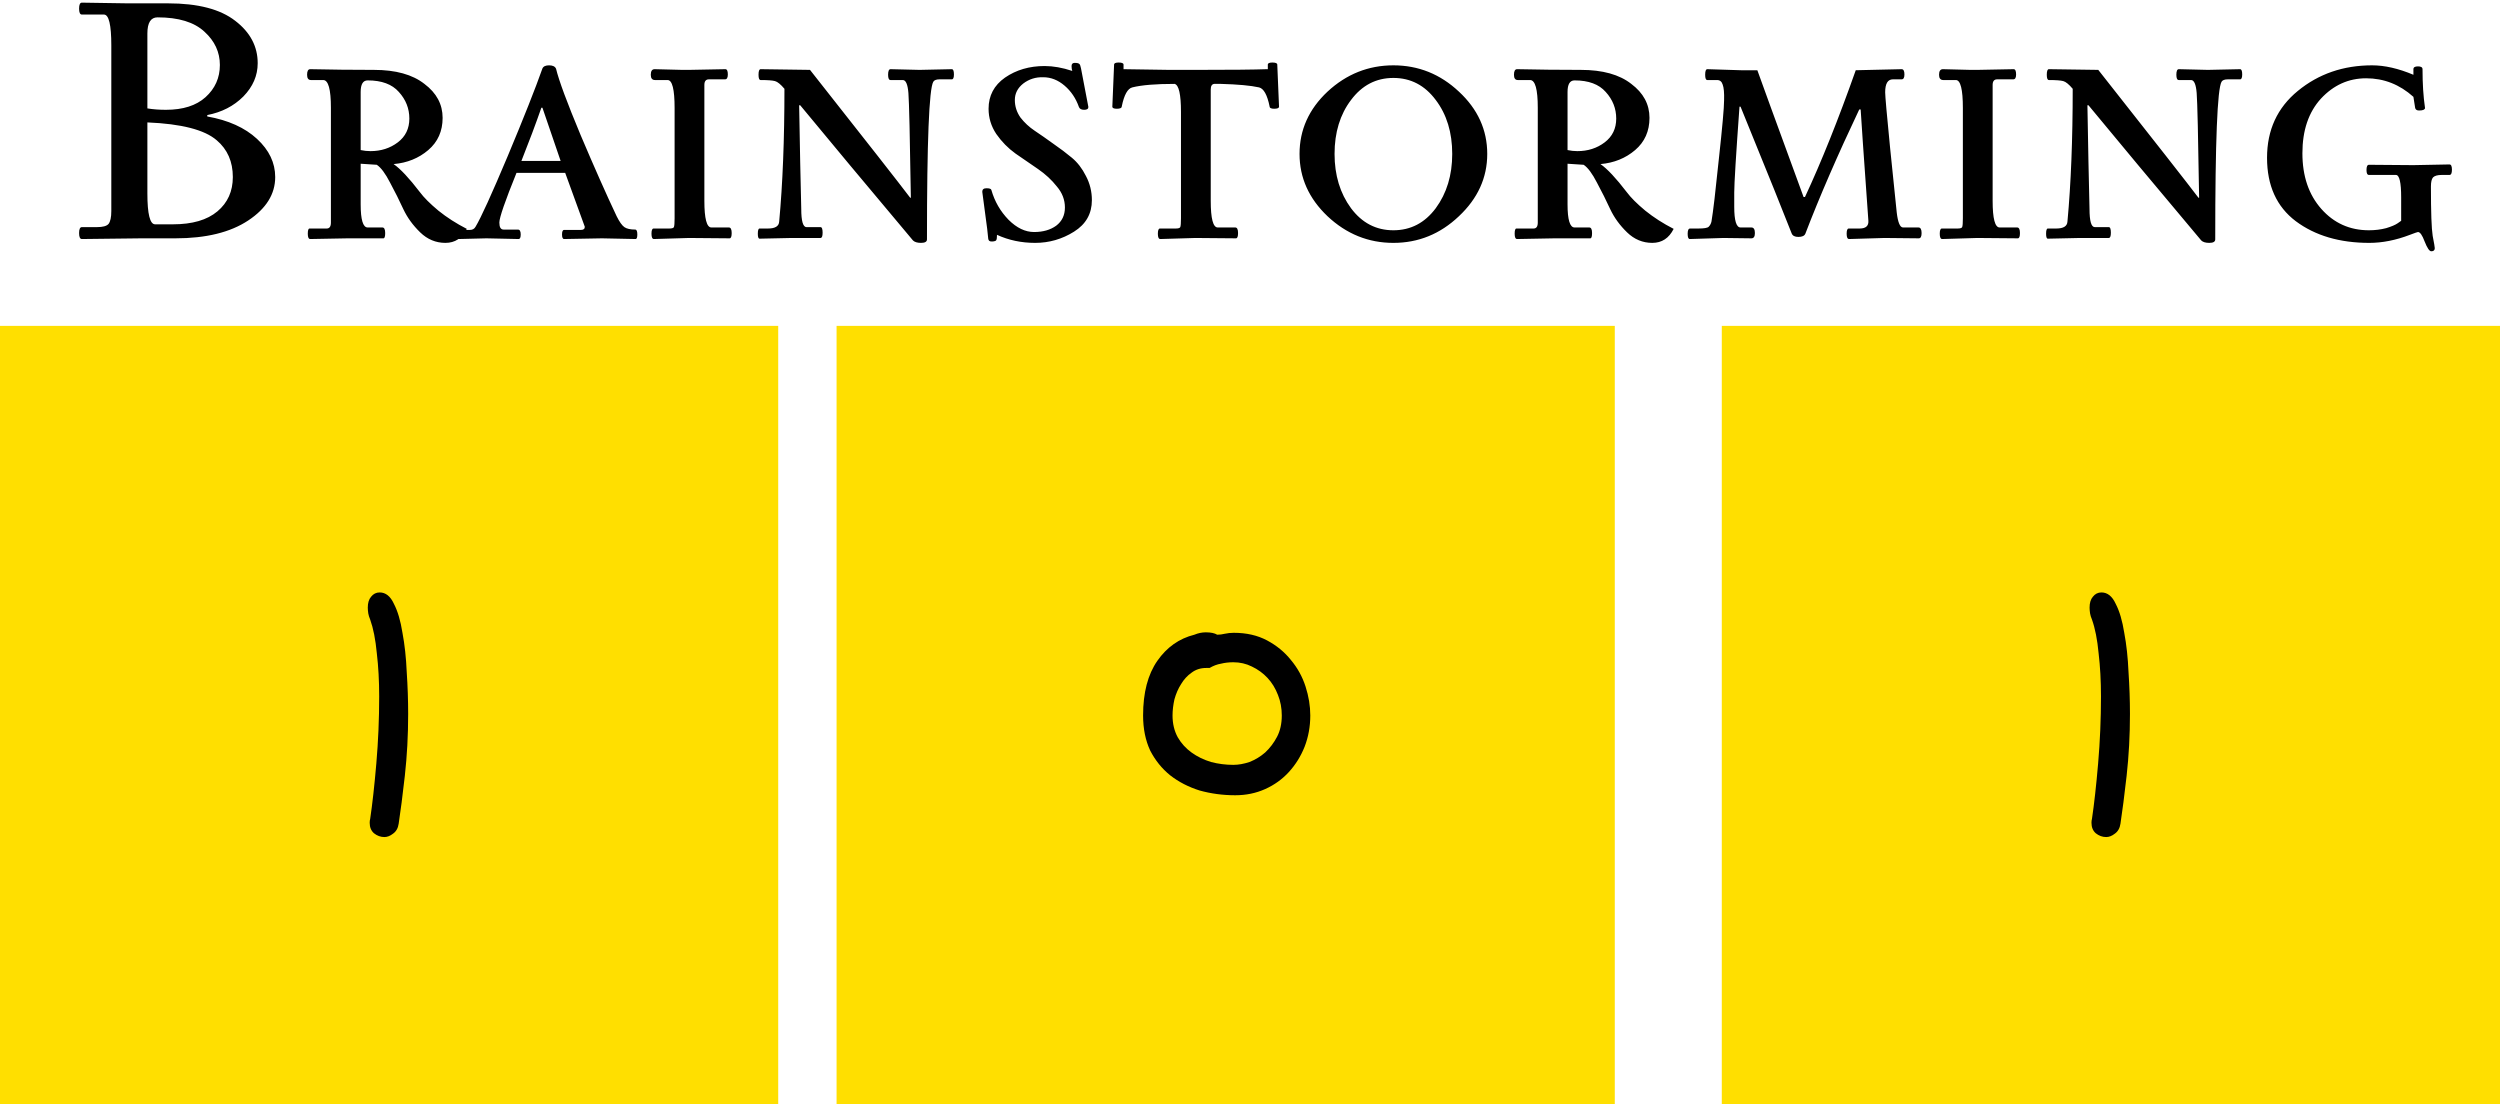 <svg width="514" height="227" viewBox="0 0 514 227" fill="none" xmlns="http://www.w3.org/2000/svg">
<path d="M16.838 0.544L26.27 0.688H34.55C40.694 0.688 45.302 1.888 48.374 4.288C51.446 6.64 52.982 9.544 52.982 13C52.982 15.544 51.998 17.824 50.03 19.84C48.062 21.808 45.59 23.08 42.614 23.656V23.944C46.934 24.712 50.342 26.248 52.838 28.552C55.334 30.856 56.582 33.472 56.582 36.4C56.582 39.904 54.734 42.88 51.038 45.328C47.342 47.776 42.35 49 36.062 49H29.078L16.838 49.144C16.454 49.144 16.262 48.736 16.262 47.92C16.262 47.104 16.454 46.696 16.838 46.696H19.934C21.134 46.696 21.926 46.48 22.31 46.048C22.694 45.568 22.886 44.68 22.886 43.384V9.328C22.886 5.104 22.382 2.992 21.374 2.992H16.838C16.454 2.992 16.262 2.584 16.262 1.768C16.262 0.952 16.454 0.544 16.838 0.544ZM30.302 39.784C30.302 44.008 30.83 46.12 31.886 46.12H35.558C39.542 46.12 42.59 45.232 44.702 43.456C46.814 41.68 47.87 39.328 47.87 36.4C47.87 33.232 46.766 30.712 44.558 28.84C42.062 26.68 37.31 25.456 30.302 25.168V39.784ZM30.302 6.88V22.288C31.454 22.48 32.726 22.576 34.118 22.576C37.622 22.576 40.334 21.712 42.254 19.984C44.222 18.208 45.206 16 45.206 13.36C45.206 10.72 44.15 8.44 42.038 6.52C39.926 4.552 36.71 3.568 32.39 3.568C30.998 3.568 30.302 4.672 30.302 6.88ZM71.49 49L63.786 49.144C63.45 49.144 63.282 48.784 63.282 48.064C63.282 47.344 63.402 46.984 63.642 46.984H67.17C67.746 46.984 68.034 46.576 68.034 45.76V22.144C68.034 18.352 67.506 16.456 66.45 16.456H63.93C63.402 16.456 63.138 16.096 63.138 15.376C63.138 14.608 63.354 14.224 63.786 14.224C68.058 14.32 72.426 14.368 76.89 14.368C81.354 14.368 84.81 15.328 87.258 17.248C89.754 19.12 91.002 21.448 91.002 24.232C91.002 26.968 90.018 29.176 88.05 30.856C86.082 32.536 83.706 33.496 80.922 33.736C82.314 34.696 84.114 36.616 86.322 39.496C87.138 40.6 88.41 41.872 90.138 43.312C91.866 44.704 93.81 45.952 95.97 47.056C95.01 48.976 93.546 49.936 91.578 49.936C89.61 49.936 87.882 49.216 86.394 47.776C84.906 46.336 83.754 44.752 82.938 43.024C82.122 41.248 81.21 39.424 80.202 37.552C79.242 35.68 78.33 34.456 77.466 33.88L74.154 33.664V42.016C74.154 45.184 74.634 46.768 75.594 46.768H78.618C79.002 46.768 79.194 47.152 79.194 47.92C79.194 48.64 79.074 49 78.834 49H71.49ZM75.594 16.528C74.634 16.528 74.154 17.32 74.154 18.904V30.856C74.826 31 75.498 31.072 76.17 31.072C78.33 31.072 80.202 30.472 81.786 29.272C83.37 28.072 84.162 26.44 84.162 24.376C84.162 22.312 83.442 20.488 82.002 18.904C80.61 17.32 78.474 16.528 75.594 16.528ZM100.002 49L94.314 49.144C93.978 49.144 93.81 48.832 93.81 48.208C93.81 47.584 93.978 47.272 94.314 47.272H96.618C97.146 47.272 97.53 47.056 97.77 46.624C98.874 44.8 101.082 39.952 104.394 32.08C107.706 24.16 110.082 18.16 111.522 14.08C111.714 13.648 112.17 13.432 112.89 13.432C113.658 13.432 114.138 13.672 114.33 14.152C114.906 16.552 116.586 21.088 119.37 27.76C122.202 34.432 124.674 40 126.786 44.464C127.362 45.616 127.89 46.36 128.37 46.696C128.85 47.032 129.594 47.2 130.602 47.2C130.89 47.2 131.034 47.536 131.034 48.208C131.034 48.832 130.914 49.144 130.674 49.144L123.762 49L115.986 49.144C115.698 49.144 115.554 48.832 115.554 48.208C115.554 47.584 115.698 47.272 115.986 47.272H119.442C119.97 47.272 120.234 47.056 120.234 46.624C120.234 46.576 118.89 42.88 116.202 35.536H106.194C103.842 41.344 102.666 44.752 102.666 45.76C102.666 46.72 102.954 47.2 103.53 47.2H106.482C106.866 47.2 107.058 47.536 107.058 48.208C107.058 48.832 106.914 49.144 106.626 49.144L100.002 49ZM115.266 33.088C115.122 32.656 113.874 29.008 111.522 22.144H111.306C110.154 25.456 108.786 29.104 107.202 33.088H115.266ZM134.594 14.224L140.282 14.368C140.81 14.368 141.266 14.368 141.65 14.368L149.138 14.224C149.474 14.224 149.642 14.584 149.642 15.304C149.642 15.976 149.45 16.312 149.066 16.312H145.754C145.13 16.312 144.818 16.696 144.818 17.464V41.296C144.818 44.944 145.298 46.768 146.258 46.768H149.858C150.242 46.768 150.434 47.152 150.434 47.92C150.434 48.64 150.29 49 150.002 49L141.65 48.928L134.45 49.144C134.114 49.144 133.946 48.784 133.946 48.064C133.946 47.344 134.09 46.984 134.378 46.984H137.618C138.146 46.984 138.458 46.888 138.554 46.696C138.65 46.456 138.698 45.856 138.698 44.896V22.216C138.698 18.376 138.218 16.456 137.258 16.456H134.666C134.09 16.456 133.802 16.096 133.802 15.376C133.802 14.608 134.066 14.224 134.594 14.224ZM189.073 14.368L195.697 14.224C195.985 14.224 196.129 14.584 196.129 15.304C196.129 15.976 195.985 16.312 195.697 16.312H193.177C192.505 16.312 192.073 16.48 191.881 16.816C191.017 18.304 190.585 29.104 190.585 49.216C190.585 49.696 190.177 49.936 189.361 49.936C188.593 49.936 188.041 49.768 187.705 49.432C178.105 38.008 170.377 28.744 164.521 21.64H164.305C164.449 30.136 164.593 37.24 164.737 42.952C164.737 45.448 165.097 46.696 165.817 46.696H168.697C168.985 46.696 169.129 47.08 169.129 47.848C169.129 48.568 168.985 48.928 168.697 48.928H162.721L156.169 49.072C155.929 49.072 155.809 48.736 155.809 48.064C155.809 47.344 155.929 46.984 156.169 46.984H157.897C159.385 46.984 160.153 46.504 160.201 45.544C160.921 37.768 161.281 28.672 161.281 18.256C160.513 17.344 159.865 16.816 159.337 16.672C158.809 16.528 157.825 16.456 156.385 16.456C156.097 16.456 155.953 16.096 155.953 15.376C155.953 14.608 156.097 14.224 156.385 14.224L166.537 14.368C178.201 29.152 185.065 37.912 187.129 40.648H187.273C187.081 28.072 186.913 20.896 186.769 19.12C186.625 17.344 186.241 16.456 185.617 16.456H183.097C182.761 16.456 182.593 16.096 182.593 15.376C182.593 14.608 182.761 14.224 183.097 14.224L189.073 14.368ZM222.259 14.08L223.771 22C223.771 22.384 223.483 22.576 222.907 22.576C222.331 22.576 221.971 22.384 221.827 22C221.203 20.224 220.219 18.76 218.875 17.608C217.531 16.456 216.067 15.88 214.483 15.88C212.947 15.832 211.579 16.264 210.379 17.176C209.227 18.088 208.651 19.216 208.651 20.56C208.651 21.856 209.035 23.056 209.803 24.16C210.619 25.216 211.603 26.128 212.755 26.896C213.907 27.664 215.179 28.552 216.571 29.56C217.963 30.52 219.235 31.48 220.387 32.44C221.539 33.4 222.499 34.648 223.267 36.184C224.083 37.72 224.491 39.376 224.491 41.152C224.491 43.936 223.267 46.096 220.819 47.632C218.371 49.168 215.707 49.936 212.827 49.936C209.995 49.936 207.379 49.384 204.979 48.28C204.979 48.856 204.931 49.216 204.835 49.36C204.787 49.504 204.547 49.6 204.115 49.648H203.827C203.443 49.648 203.227 49.456 203.179 49.072C203.083 47.92 202.891 46.336 202.603 44.32C202.315 42.304 202.099 40.672 201.955 39.424C201.955 38.944 202.243 38.704 202.819 38.704C203.443 38.704 203.779 38.824 203.827 39.064C204.499 41.416 205.675 43.456 207.355 45.184C209.035 46.864 210.787 47.704 212.611 47.704C214.435 47.704 215.947 47.272 217.147 46.408C218.347 45.496 218.947 44.248 218.947 42.664C218.947 41.08 218.395 39.64 217.291 38.344C216.235 37 214.939 35.8 213.403 34.744C211.867 33.688 210.331 32.632 208.795 31.576C207.259 30.472 205.939 29.128 204.835 27.544C203.779 25.96 203.251 24.232 203.251 22.36C203.251 19.672 204.379 17.536 206.635 15.952C208.939 14.368 211.651 13.576 214.771 13.576C216.547 13.576 218.443 13.912 220.459 14.584C220.363 14.296 220.315 13.96 220.315 13.576C220.315 13.144 220.531 12.928 220.963 12.928C221.443 12.928 221.755 13 221.899 13.144C222.043 13.24 222.163 13.552 222.259 14.08ZM262.968 21.928C262.968 22.216 262.632 22.36 261.96 22.36C261.336 22.36 261.024 22.192 261.024 21.856C260.544 19.504 259.824 18.208 258.864 17.968C257.136 17.584 254.52 17.344 251.016 17.248H249.648C249.168 17.296 248.928 17.68 248.928 18.4V41.296C248.928 44.944 249.408 46.768 250.368 46.768H253.968C254.352 46.768 254.544 47.152 254.544 47.92C254.544 48.64 254.4 49 254.112 49L245.76 48.928L238.56 49.144C238.224 49.144 238.056 48.784 238.056 48.064C238.056 47.344 238.2 46.984 238.488 46.984H241.728C242.256 46.984 242.568 46.888 242.664 46.696C242.76 46.456 242.808 45.856 242.808 44.896V23.008C242.808 19.408 242.376 17.488 241.512 17.248C237.624 17.248 234.72 17.488 232.8 17.968C231.84 18.208 231.12 19.504 230.64 21.856C230.64 22.192 230.304 22.36 229.632 22.36C229.008 22.36 228.696 22.216 228.696 21.928L229.056 13.288C229.056 13 229.368 12.856 229.992 12.856C230.664 12.856 231 13 231 13.288V14.224C231 14.224 234.144 14.272 240.432 14.368H245.76C253.056 14.368 257.952 14.32 260.448 14.224H260.664V13.288C260.664 13 260.976 12.856 261.6 12.856C262.272 12.856 262.608 13 262.608 13.288L262.968 21.928ZM272.945 18.832C276.833 15.232 281.345 13.432 286.481 13.432C291.617 13.432 296.105 15.232 299.945 18.832C303.833 22.432 305.777 26.704 305.777 31.648C305.777 36.544 303.833 40.816 299.945 44.464C296.105 48.112 291.617 49.936 286.481 49.936C281.345 49.936 276.833 48.112 272.945 44.464C269.105 40.816 267.185 36.544 267.185 31.648C267.185 26.704 269.105 22.432 272.945 18.832ZM295.193 20.56C292.937 17.536 290.033 16.024 286.481 16.024C282.929 16.024 280.025 17.536 277.769 20.56C275.513 23.536 274.385 27.232 274.385 31.648C274.385 36.016 275.513 39.736 277.769 42.808C280.025 45.832 282.929 47.344 286.481 47.344C290.033 47.344 292.937 45.832 295.193 42.808C297.449 39.736 298.577 36.016 298.577 31.648C298.577 27.232 297.449 23.536 295.193 20.56ZM319.623 49L311.919 49.144C311.583 49.144 311.415 48.784 311.415 48.064C311.415 47.344 311.535 46.984 311.775 46.984H315.303C315.879 46.984 316.167 46.576 316.167 45.76V22.144C316.167 18.352 315.639 16.456 314.583 16.456H312.063C311.535 16.456 311.271 16.096 311.271 15.376C311.271 14.608 311.487 14.224 311.919 14.224C316.191 14.32 320.559 14.368 325.023 14.368C329.487 14.368 332.943 15.328 335.391 17.248C337.887 19.12 339.135 21.448 339.135 24.232C339.135 26.968 338.151 29.176 336.183 30.856C334.215 32.536 331.839 33.496 329.055 33.736C330.447 34.696 332.247 36.616 334.455 39.496C335.271 40.6 336.543 41.872 338.271 43.312C339.999 44.704 341.943 45.952 344.103 47.056C343.143 48.976 341.679 49.936 339.711 49.936C337.743 49.936 336.015 49.216 334.527 47.776C333.039 46.336 331.887 44.752 331.071 43.024C330.255 41.248 329.343 39.424 328.335 37.552C327.375 35.68 326.463 34.456 325.599 33.88L322.287 33.664V42.016C322.287 45.184 322.767 46.768 323.727 46.768H326.751C327.135 46.768 327.327 47.152 327.327 47.92C327.327 48.64 327.207 49 326.967 49H319.623ZM323.727 16.528C322.767 16.528 322.287 17.32 322.287 18.904V30.856C322.959 31 323.631 31.072 324.303 31.072C326.463 31.072 328.335 30.472 329.919 29.272C331.503 28.072 332.295 26.44 332.295 24.376C332.295 22.312 331.575 20.488 330.135 18.904C328.743 17.32 326.607 16.528 323.727 16.528ZM381.543 14.44L390.975 14.224C391.359 14.224 391.551 14.584 391.551 15.304C391.551 15.976 391.359 16.312 390.975 16.312H389.175C388.119 16.312 387.591 17.2 387.591 18.976C387.591 19.744 387.927 23.536 388.599 30.352C389.319 37.168 389.775 41.608 389.967 43.672C390.207 45.736 390.639 46.768 391.263 46.768H394.431C394.863 46.768 395.079 47.152 395.079 47.92C395.079 48.64 394.887 49 394.503 49L387.447 48.928L380.175 49.144C379.839 49.144 379.671 48.784 379.671 48.064C379.671 47.344 379.815 46.984 380.103 46.984H382.335C383.631 46.984 384.231 46.432 384.135 45.328C383.175 31.888 382.647 24.28 382.551 22.504H382.263C377.799 31.912 374.103 40.432 371.175 48.064C370.983 48.496 370.503 48.712 369.735 48.712C369.015 48.712 368.559 48.472 368.367 47.992C367.071 44.632 363.567 35.944 357.855 21.928H357.639C356.919 31.864 356.559 37.744 356.559 39.568C356.559 41.392 356.559 42.376 356.559 42.52C356.559 45.352 356.991 46.768 357.855 46.768H360.087C360.567 46.768 360.807 47.152 360.807 47.92C360.807 48.64 360.567 49 360.087 49L354.327 48.928L347.415 49.144C347.127 49.144 346.983 48.784 346.983 48.064C346.983 47.344 347.151 46.984 347.487 46.984H349.215C350.367 46.984 351.063 46.864 351.303 46.624C351.591 46.336 351.783 45.976 351.879 45.544C352.215 43.576 352.719 39.304 353.391 32.728C354.111 26.152 354.471 22.12 354.471 20.632C354.519 19.096 354.423 18.016 354.183 17.392C353.991 16.768 353.607 16.456 353.031 16.456H351.015C350.727 16.456 350.583 16.096 350.583 15.376C350.583 14.608 350.727 14.224 351.015 14.224L357.927 14.44H361.311C361.743 15.688 364.911 24.376 370.815 40.504H371.103C374.463 33.304 377.943 24.616 381.543 14.44ZM399.462 14.224L405.15 14.368C405.678 14.368 406.134 14.368 406.518 14.368L414.006 14.224C414.342 14.224 414.51 14.584 414.51 15.304C414.51 15.976 414.318 16.312 413.934 16.312H410.622C409.998 16.312 409.686 16.696 409.686 17.464V41.296C409.686 44.944 410.166 46.768 411.126 46.768H414.726C415.11 46.768 415.302 47.152 415.302 47.92C415.302 48.64 415.158 49 414.87 49L406.518 48.928L399.318 49.144C398.982 49.144 398.814 48.784 398.814 48.064C398.814 47.344 398.958 46.984 399.246 46.984H402.486C403.014 46.984 403.326 46.888 403.422 46.696C403.518 46.456 403.566 45.856 403.566 44.896V22.216C403.566 18.376 403.086 16.456 402.126 16.456H399.534C398.958 16.456 398.67 16.096 398.67 15.376C398.67 14.608 398.934 14.224 399.462 14.224ZM453.94 14.368L460.564 14.224C460.852 14.224 460.996 14.584 460.996 15.304C460.996 15.976 460.852 16.312 460.564 16.312H458.044C457.372 16.312 456.94 16.48 456.748 16.816C455.884 18.304 455.452 29.104 455.452 49.216C455.452 49.696 455.044 49.936 454.228 49.936C453.46 49.936 452.908 49.768 452.572 49.432C442.972 38.008 435.244 28.744 429.388 21.64H429.172C429.316 30.136 429.46 37.24 429.604 42.952C429.604 45.448 429.964 46.696 430.684 46.696H433.564C433.852 46.696 433.996 47.08 433.996 47.848C433.996 48.568 433.852 48.928 433.564 48.928H427.588L421.036 49.072C420.796 49.072 420.676 48.736 420.676 48.064C420.676 47.344 420.796 46.984 421.036 46.984H422.764C424.252 46.984 425.02 46.504 425.068 45.544C425.788 37.768 426.148 28.672 426.148 18.256C425.38 17.344 424.732 16.816 424.204 16.672C423.676 16.528 422.692 16.456 421.252 16.456C420.964 16.456 420.82 16.096 420.82 15.376C420.82 14.608 420.964 14.224 421.252 14.224L431.404 14.368C443.068 29.152 449.932 37.912 451.996 40.648H452.14C451.948 28.072 451.78 20.896 451.636 19.12C451.492 17.344 451.108 16.456 450.484 16.456H447.964C447.628 16.456 447.46 16.096 447.46 15.376C447.46 14.608 447.628 14.224 447.964 14.224L453.94 14.368ZM496.199 33.952L503.615 33.808C503.951 33.808 504.119 34.168 504.119 34.888C504.119 35.608 503.951 35.968 503.615 35.968H502.031C501.167 35.968 500.567 36.136 500.231 36.472C499.943 36.808 499.799 37.432 499.799 38.344C499.799 43.624 499.919 47.008 500.159 48.496C500.447 49.984 500.591 50.824 500.591 51.016C500.591 51.448 500.351 51.664 499.871 51.664C499.487 51.664 499.031 50.992 498.503 49.648C498.023 48.352 497.567 47.704 497.135 47.704C497.039 47.704 496.487 47.896 495.479 48.28C492.599 49.384 489.815 49.936 487.127 49.936C481.031 49.936 475.991 48.448 472.007 45.472C468.071 42.496 466.103 38.152 466.103 32.44C466.103 26.728 468.215 22.144 472.439 18.688C476.711 15.184 481.799 13.432 487.703 13.432C490.295 13.432 493.127 14.08 496.199 15.376V14.224C496.199 13.84 496.511 13.648 497.135 13.648C497.759 13.648 498.071 13.84 498.071 14.224C498.071 17.2 498.239 19.84 498.575 22.144C498.623 22.288 498.527 22.432 498.287 22.576C498.095 22.672 497.783 22.72 497.351 22.72C496.919 22.72 496.655 22.552 496.559 22.216L496.199 19.912C493.367 17.368 490.127 16.096 486.479 16.096C482.879 16.096 479.783 17.488 477.191 20.272C474.647 23.056 473.375 26.8 473.375 31.504C473.375 36.208 474.671 40.024 477.263 42.952C479.855 45.88 483.119 47.344 487.055 47.344C488.303 47.344 489.479 47.2 490.583 46.912C491.687 46.576 492.479 46.24 492.959 45.904L493.679 45.4V40.576C493.679 37.504 493.319 35.968 492.599 35.968H487.055C486.719 35.968 486.551 35.632 486.551 34.96C486.551 34.24 486.719 33.88 487.055 33.88L496.199 33.952Z" fill="black"/>
<rect y="67" width="160" height="160" fill="#FFDF00"/>
<path d="M76.106 168.387C76.561 165.327 76.984 161.518 77.375 156.961C77.766 152.404 77.961 147.814 77.961 143.191C77.961 140.001 77.798 137.039 77.473 134.305C77.212 131.505 76.757 129.194 76.106 127.371C75.91 126.915 75.78 126.492 75.715 126.102C75.65 125.646 75.617 125.255 75.617 124.93C75.617 123.953 75.845 123.204 76.301 122.684C76.757 122.098 77.342 121.805 78.059 121.805C79.296 121.805 80.272 122.586 80.988 124.148C81.769 125.646 82.356 127.632 82.746 130.105C83.202 132.514 83.495 135.216 83.625 138.211C83.82 141.141 83.918 144.005 83.918 146.805C83.918 151.167 83.69 155.398 83.234 159.5C82.779 163.536 82.356 166.824 81.965 169.363C81.835 170.275 81.444 170.958 80.793 171.414C80.207 171.87 79.621 172.098 79.035 172.098C78.254 172.098 77.538 171.837 76.887 171.316C76.301 170.796 76.008 170.079 76.008 169.168C76.008 168.842 76.04 168.582 76.106 168.387Z" fill="black"/>
<rect x="354" y="67" width="160" height="160" fill="#FFDF00"/>
<path d="M430.105 168.387C430.561 165.327 430.984 161.518 431.375 156.961C431.766 152.404 431.961 147.814 431.961 143.191C431.961 140.001 431.798 137.039 431.473 134.305C431.212 131.505 430.757 129.194 430.105 127.371C429.91 126.915 429.78 126.492 429.715 126.102C429.65 125.646 429.617 125.255 429.617 124.93C429.617 123.953 429.845 123.204 430.301 122.684C430.757 122.098 431.342 121.805 432.059 121.805C433.296 121.805 434.272 122.586 434.988 124.148C435.77 125.646 436.355 127.632 436.746 130.105C437.202 132.514 437.495 135.216 437.625 138.211C437.82 141.141 437.918 144.005 437.918 146.805C437.918 151.167 437.69 155.398 437.234 159.5C436.779 163.536 436.355 166.824 435.965 169.363C435.835 170.275 435.444 170.958 434.793 171.414C434.207 171.87 433.621 172.098 433.035 172.098C432.254 172.098 431.538 171.837 430.887 171.316C430.301 170.796 430.008 170.079 430.008 169.168C430.008 168.842 430.04 168.582 430.105 168.387Z" fill="black"/>
<rect x="172" y="67" width="160" height="160" fill="#FFDF00"/>
<path d="M245.566 130.496C246.348 130.171 247.129 130.008 247.91 130.008C248.952 130.008 249.733 130.171 250.254 130.496C250.775 130.496 251.296 130.431 251.816 130.301C252.402 130.171 253.021 130.105 253.672 130.105C256.276 130.105 258.555 130.626 260.508 131.668C262.461 132.71 264.089 134.044 265.391 135.672C266.758 137.299 267.767 139.122 268.418 141.141C269.069 143.159 269.395 145.145 269.395 147.098C269.395 149.376 269.004 151.525 268.223 153.543C267.441 155.496 266.367 157.221 265 158.719C263.633 160.216 262.005 161.388 260.117 162.234C258.229 163.081 256.178 163.504 253.965 163.504C251.426 163.504 248.984 163.178 246.641 162.527C244.362 161.811 242.344 160.77 240.586 159.402C238.893 158.035 237.526 156.342 236.484 154.324C235.508 152.241 235.02 149.832 235.02 147.098C235.02 142.41 235.996 138.667 237.949 135.867C239.902 133.068 242.441 131.277 245.566 130.496ZM248.691 137.332H248.008C246.836 137.332 245.827 137.658 244.98 138.309C244.134 138.895 243.418 139.676 242.832 140.652C242.246 141.564 241.79 142.605 241.465 143.777C241.204 144.949 241.074 146.056 241.074 147.098C241.074 148.79 241.432 150.288 242.148 151.59C242.865 152.827 243.809 153.868 244.98 154.715C246.152 155.561 247.487 156.212 248.984 156.668C250.482 157.059 252.012 157.254 253.574 157.254C254.616 157.254 255.723 157.059 256.895 156.668C258.066 156.212 259.141 155.561 260.117 154.715C261.094 153.803 261.908 152.729 262.559 151.492C263.21 150.255 263.535 148.79 263.535 147.098C263.535 145.6 263.275 144.201 262.754 142.898C262.233 141.531 261.517 140.359 260.605 139.383C259.694 138.406 258.62 137.625 257.383 137.039C256.211 136.453 254.941 136.16 253.574 136.16C252.663 136.16 251.816 136.258 251.035 136.453C250.254 136.583 249.473 136.876 248.691 137.332Z" fill="black"/>
</svg>
